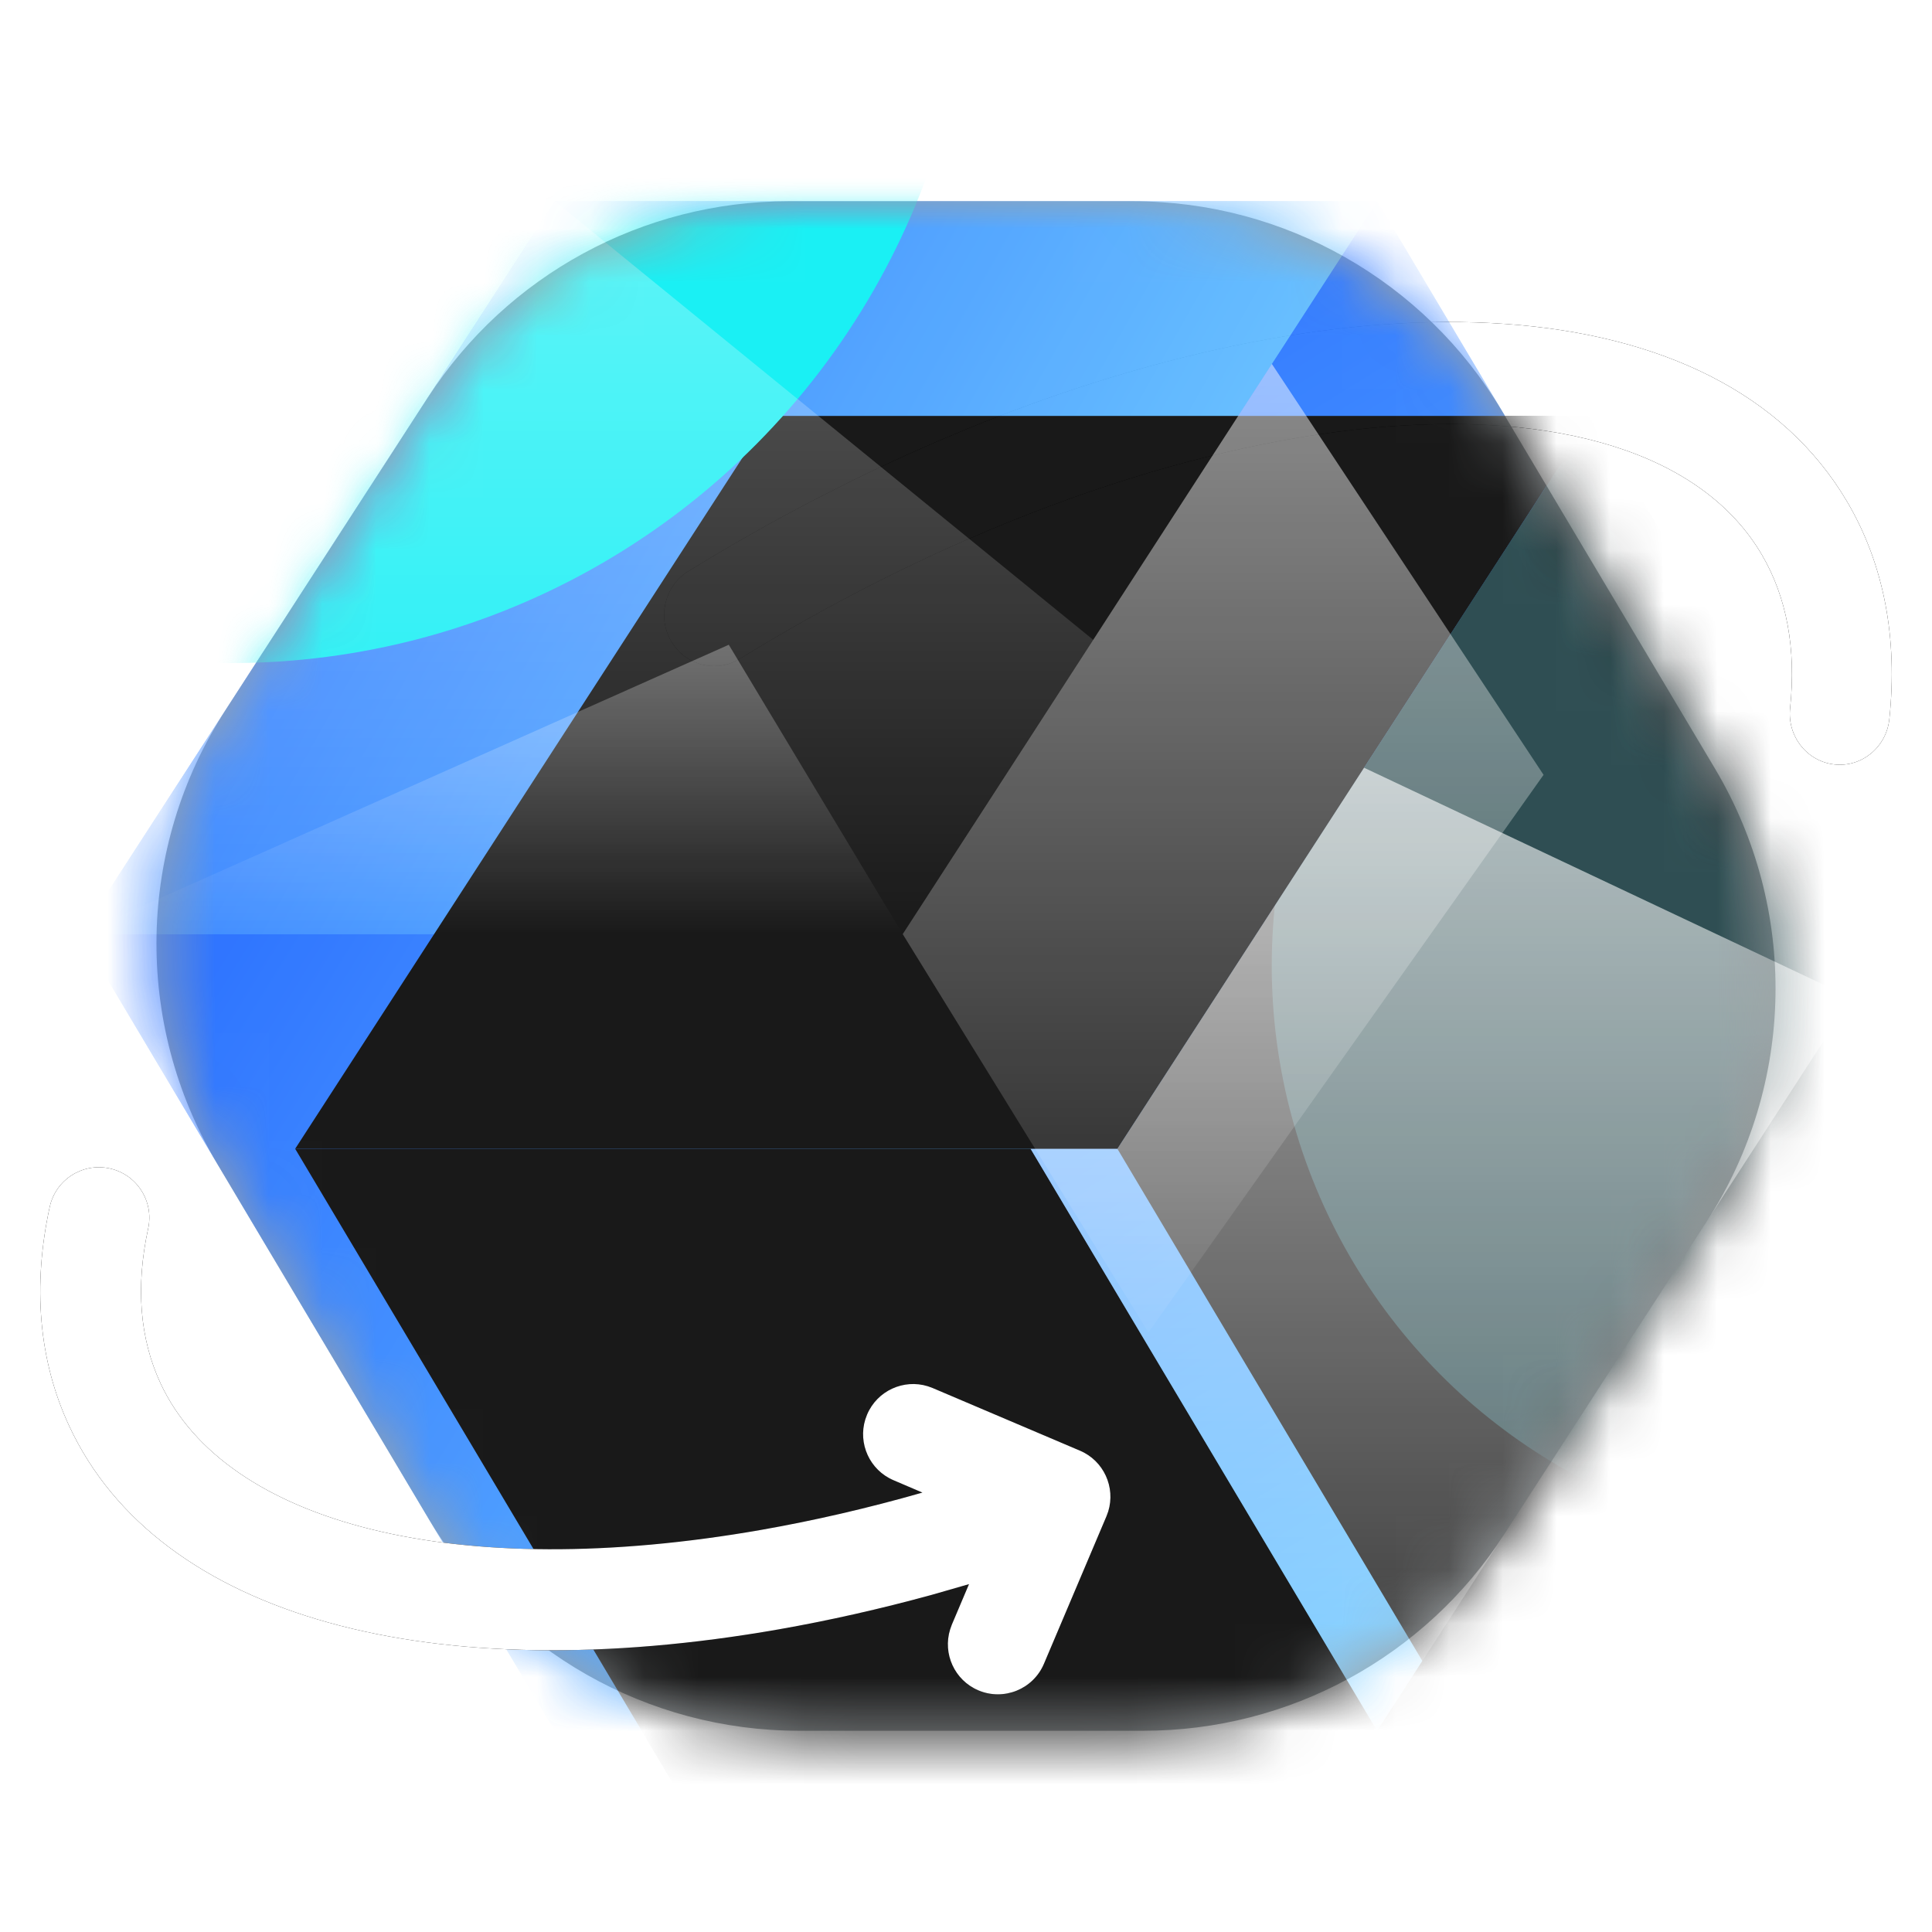<?xml version="1.0" encoding="UTF-8"?>
<svg width="36px" height="36px" viewBox="0 0 36 36" version="1.1" xmlns="http://www.w3.org/2000/svg" xmlns:xlink="http://www.w3.org/1999/xlink">
    <title>户型改造</title>
    <defs>
        <path d="M12.826,10.644 C13.593,10.172 14.365,9.735 15.137,9.332 L15.715,9.038 C16.101,8.845 16.486,8.662 16.871,8.488 L17.447,8.233 L18.021,7.991 C25.285,5.018 32.04,5.296 34.423,9.356 C35.108,10.522 35.363,11.897 35.205,13.4 C35.15,13.922 34.692,14.301 34.181,14.244 C33.67,14.188 33.301,13.719 33.356,13.196 C33.472,12.089 33.294,11.129 32.829,10.336 C30.591,6.523 22.03,7.203 13.784,12.276 C13.344,12.546 12.772,12.401 12.508,11.95 C12.243,11.499 12.386,10.914 12.826,10.644 Z" id="path-1"></path>
        <filter x="-78.7%" y="-218.2%" width="257.4%" height="536.4%" filterUnits="objectBoundingBox" id="filter-2">
            <feOffset dx="0" dy="0" in="SourceAlpha" result="shadowOffsetOuter1"></feOffset>
            <feGaussianBlur stdDeviation="6" in="shadowOffsetOuter1" result="shadowBlurOuter1"></feGaussianBlur>
            <feColorMatrix values="0 0 0 0 0.263   0 0 0 0 0.588   0 0 0 0 0.965  0 0 0 1 0" type="matrix" in="shadowBlurOuter1"></feColorMatrix>
        </filter>
        <path d="M6.475,3.653 L2.7,9.485 C1.046,12.04 0.985,15.311 2.542,17.925 L6.513,24.593 C7.955,27.016 10.567,28.5 13.386,28.5 L19.809,28.5 C22.523,28.5 25.051,27.125 26.525,24.847 L30.3,19.015 C31.954,16.46 32.015,13.189 30.458,10.575 L26.487,3.907 C25.045,1.484 22.433,1.25840779e-15 19.614,0 L13.191,0 C10.477,-3.89760628e-16 7.949,1.375 6.475,3.653 Z" id="path-3"></path>
        <linearGradient x1="100%" y1="65.974%" x2="0%" y2="34.026%" id="linearGradient-5">
            <stop stop-color="#66CCFF" offset="0%"></stop>
            <stop stop-color="#1966FF" offset="100%"></stop>
        </linearGradient>
        <polygon id="path-6" points="17.679 14.844 33 14.844 24.161 28.5 8.839 28.5"></polygon>
        <filter x="-41.4%" y="-73.2%" width="182.8%" height="246.5%" filterUnits="objectBoundingBox" id="filter-7">
            <feGaussianBlur stdDeviation="8" in="SourceAlpha" result="shadowBlurInner1"></feGaussianBlur>
            <feOffset dx="4" dy="4" in="shadowBlurInner1" result="shadowOffsetInner1"></feOffset>
            <feComposite in="shadowOffsetInner1" in2="SourceAlpha" operator="arithmetic" k2="-1" k3="1" result="shadowInnerInner1"></feComposite>
            <feColorMatrix values="0 0 0 0 0.1   0 0 0 0 0.251   0 0 0 0 1  0 0 0 0.3 0" type="matrix" in="shadowInnerInner1"></feColorMatrix>
        </filter>
        <linearGradient x1="69.239%" y1="100%" x2="30.761%" y2="0%" id="linearGradient-8">
            <stop stop-color="#66CCFF" offset="0%"></stop>
            <stop stop-color="#1966FF" offset="100%"></stop>
        </linearGradient>
        <polygon id="path-9" points="17.679 14.844 8.839 28.5 0 13.656 8.839 5.22248911e-13"></polygon>
        <filter x="-56.6%" y="-35.1%" width="213.1%" height="170.2%" filterUnits="objectBoundingBox" id="filter-10">
            <feGaussianBlur stdDeviation="8" in="SourceAlpha" result="shadowBlurInner1"></feGaussianBlur>
            <feOffset dx="4" dy="4" in="shadowBlurInner1" result="shadowOffsetInner1"></feOffset>
            <feComposite in="shadowOffsetInner1" in2="SourceAlpha" operator="arithmetic" k2="-1" k3="1" result="shadowInnerInner1"></feComposite>
            <feColorMatrix values="0 0 0 0 0.1   0 0 0 0 0.251   0 0 0 0 1  0 0 0 0.3 0" type="matrix" in="shadowInnerInner1"></feColorMatrix>
        </filter>
        <linearGradient x1="100%" y1="68.873%" x2="0%" y2="31.127%" id="linearGradient-11">
            <stop stop-color="#66CCFF" offset="0%"></stop>
            <stop stop-color="#1966FF" offset="100%"></stop>
        </linearGradient>
        <polygon id="path-12" points="8.839 28.5 24.161 28.5 15.321 13.656 0 13.656"></polygon>
        <filter x="-41.4%" y="-67.4%" width="182.8%" height="234.7%" filterUnits="objectBoundingBox" id="filter-13">
            <feGaussianBlur stdDeviation="8" in="SourceAlpha" result="shadowBlurInner1"></feGaussianBlur>
            <feOffset dx="4" dy="4" in="shadowBlurInner1" result="shadowOffsetInner1"></feOffset>
            <feComposite in="shadowOffsetInner1" in2="SourceAlpha" operator="arithmetic" k2="-1" k3="1" result="shadowInnerInner1"></feComposite>
            <feColorMatrix values="0 0 0 0 0.1   0 0 0 0 0.251   0 0 0 0 1  0 0 0 0.3 0" type="matrix" in="shadowInnerInner1"></feColorMatrix>
        </filter>
        <polygon id="path-14" points="17.679 14.844 33 14.844 24.161 -9.75608483e-15 8.839 -9.75608483e-15"></polygon>
        <filter x="-41.4%" y="-67.4%" width="182.8%" height="234.7%" filterUnits="objectBoundingBox" id="filter-15">
            <feGaussianBlur stdDeviation="8" in="SourceAlpha" result="shadowBlurInner1"></feGaussianBlur>
            <feOffset dx="4" dy="4" in="shadowBlurInner1" result="shadowOffsetInner1"></feOffset>
            <feComposite in="shadowOffsetInner1" in2="SourceAlpha" operator="arithmetic" k2="-1" k3="1" result="shadowInnerInner1"></feComposite>
            <feColorMatrix values="0 0 0 0 0.1   0 0 0 0 0.251   0 0 0 0 1  0 0 0 0.3 0" type="matrix" in="shadowInnerInner1"></feColorMatrix>
        </filter>
        <polygon id="path-16" points="17.679 14.844 8.839 28.5 0 13.656 8.839 0"></polygon>
        <filter x="-56.6%" y="-35.1%" width="213.1%" height="170.2%" filterUnits="objectBoundingBox" id="filter-18">
            <feGaussianBlur stdDeviation="8" in="SourceAlpha" result="shadowBlurInner1"></feGaussianBlur>
            <feOffset dx="4" dy="4" in="shadowBlurInner1" result="shadowOffsetInner1"></feOffset>
            <feComposite in="shadowOffsetInner1" in2="SourceAlpha" operator="arithmetic" k2="-1" k3="1" result="shadowInnerInner1"></feComposite>
            <feColorMatrix values="0 0 0 0 0.1   0 0 0 0 0.251   0 0 0 0 1  0 0 0 0.3 0" type="matrix" in="shadowInnerInner1"></feColorMatrix>
        </filter>
        <filter x="-171.4%" y="-170.8%" width="442.9%" height="441.6%" filterUnits="objectBoundingBox" id="filter-19">
            <feGaussianBlur stdDeviation="12.279" in="SourceGraphic"></feGaussianBlur>
        </filter>
        <linearGradient x1="50%" y1="100%" x2="50%" y2="3.061617e-15%" id="linearGradient-20">
            <stop stop-color="#FFFFFF" stop-opacity="0.2" offset="0%"></stop>
            <stop stop-color="#FFFFFF" offset="100%"></stop>
        </linearGradient>
        <polygon id="path-21" points="8.839 0 24.161 0 15.321 13.656 0 13.656"></polygon>
        <filter x="-41.4%" y="-73.2%" width="182.8%" height="246.5%" filterUnits="objectBoundingBox" id="filter-23">
            <feGaussianBlur stdDeviation="8" in="SourceAlpha" result="shadowBlurInner1"></feGaussianBlur>
            <feOffset dx="4" dy="4" in="shadowBlurInner1" result="shadowOffsetInner1"></feOffset>
            <feComposite in="shadowOffsetInner1" in2="SourceAlpha" operator="arithmetic" k2="-1" k3="1" result="shadowInnerInner1"></feComposite>
            <feColorMatrix values="0 0 0 0 0.1   0 0 0 0 0.251   0 0 0 0 1  0 0 0 0.3 0" type="matrix" in="shadowInnerInner1"></feColorMatrix>
        </filter>
        <filter x="-260.6%" y="-259.6%" width="621.2%" height="619.3%" filterUnits="objectBoundingBox" id="filter-24">
            <feGaussianBlur stdDeviation="24" in="SourceGraphic"></feGaussianBlur>
        </filter>
        <linearGradient x1="50%" y1="100%" x2="50%" y2="3.061617e-15%" id="linearGradient-25">
            <stop stop-color="#FFFFFF" stop-opacity="0" offset="0%"></stop>
            <stop stop-color="#FFFFFF" offset="100%"></stop>
        </linearGradient>
        <linearGradient x1="50%" y1="100%" x2="50%" y2="3.061617e-15%" id="linearGradient-26">
            <stop stop-color="#FFFFFF" stop-opacity="0" offset="0%"></stop>
            <stop stop-color="#FFFFFF" offset="100%"></stop>
        </linearGradient>
        <linearGradient x1="50%" y1="100%" x2="50%" y2="3.061617e-15%" id="linearGradient-27">
            <stop stop-color="#FFFFFF" stop-opacity="0.1" offset="0%"></stop>
            <stop stop-color="#FFFFFF" offset="100%"></stop>
        </linearGradient>
        <path d="M2.043,21.772 C2.55,21.882 2.871,22.384 2.761,22.891 C2.525,23.975 2.604,24.943 2.991,25.776 C4.212,28.398 8.52,29.501 14.19,28.506 C15.169,28.334 16.172,28.103 17.188,27.812 L16.65,27.582 C16.206,27.393 15.984,26.9 16.124,26.448 L16.157,26.358 C16.345,25.914 16.838,25.691 17.289,25.831 L17.379,25.864 L20.123,27.031 C20.567,27.219 20.789,27.713 20.65,28.164 L20.617,28.254 L19.452,31.003 C19.251,31.477 18.704,31.698 18.23,31.497 C17.786,31.308 17.564,30.815 17.704,30.363 L17.736,30.273 L18.056,29.518 L17.357,29.719 C16.397,29.982 15.446,30.196 14.514,30.36 C8.105,31.484 2.963,30.167 1.289,26.571 C0.719,25.345 0.606,23.959 0.926,22.491 C1.036,21.983 1.537,21.661 2.043,21.772 Z" id="path-28"></path>
        <filter x="-90.6%" y="-184.6%" width="281.5%" height="470.0%" filterUnits="objectBoundingBox" id="filter-29">
            <feOffset dx="0" dy="0" in="SourceAlpha" result="shadowOffsetOuter1"></feOffset>
            <feGaussianBlur stdDeviation="6" in="shadowOffsetOuter1" result="shadowBlurOuter1"></feGaussianBlur>
            <feColorMatrix values="0 0 0 0 0.263   0 0 0 0 0.588   0 0 0 0 0.965  0 0 0 1 0" type="matrix" in="shadowBlurOuter1"></feColorMatrix>
        </filter>
    </defs>
    <g id="户型改造" stroke="none" stroke-width="1" fill="none" fill-rule="evenodd">
        <g id="图形/CC玻璃/品牌蓝/便捷开发备份-3">
            <g id="路径" fill-rule="nonzero">
                <use fill="black" fill-opacity="1" filter="url(#filter-2)" xlink:href="#path-1"></use>
                <use fill="#FFFFFF" xlink:href="#path-1"></use>
            </g>
            <g id="编组" opacity="0.9" transform="translate(1.5, 3.75)">
                <mask id="mask-4" fill="white">
                    <use xlink:href="#path-3"></use>
                </mask>
                <use id="蒙版" fill="#92989B" xlink:href="#path-3"></use>
                <g id="编组-37" mask="url(#mask-4)">
                    <g transform="translate(0, -0)" id="编组-36">
                        <g transform="translate(16.5, 14.25) rotate(-360) translate(-16.5, -14.25) " id="编组-34">
                            <g id="矩形">
                                <use fill="url(#linearGradient-5)" fill-rule="evenodd" xlink:href="#path-6"></use>
                                <use fill="black" fill-opacity="1" filter="url(#filter-7)" xlink:href="#path-6"></use>
                            </g>
                            <g id="矩形">
                                <use fill="url(#linearGradient-8)" fill-rule="evenodd" xlink:href="#path-9"></use>
                                <use fill="black" fill-opacity="1" filter="url(#filter-10)" xlink:href="#path-9"></use>
                            </g>
                            <g id="矩形">
                                <use fill="url(#linearGradient-11)" fill-rule="evenodd" xlink:href="#path-12"></use>
                                <use fill="black" fill-opacity="1" filter="url(#filter-13)" xlink:href="#path-12"></use>
                            </g>
                            <g id="矩形">
                                <use fill="url(#linearGradient-11)" fill-rule="evenodd" xlink:href="#path-14"></use>
                                <use fill="black" fill-opacity="1" filter="url(#filter-15)" xlink:href="#path-14"></use>
                            </g>
                            <g id="编组-32" transform="translate(15.321, 0)">
                                <mask id="mask-17" fill="white">
                                    <use xlink:href="#path-16"></use>
                                </mask>
                                <g id="蒙版">
                                    <use fill="url(#linearGradient-8)" fill-rule="evenodd" xlink:href="#path-16"></use>
                                    <use fill="black" fill-opacity="1" filter="url(#filter-18)" xlink:href="#path-16"></use>
                                </g>
                                <ellipse id="椭圆形" fill="#60EDFF" opacity="0.5" filter="url(#filter-19)" mask="url(#mask-17)" cx="17.62" cy="14.241" rx="10.744" ry="10.784"></ellipse>
                            </g>
                            <polygon id="矩形" fill-opacity="0.7" fill="url(#linearGradient-20)" points="33 14.844 24.161 28.5 15.321 13.656 18.871 8.173"></polygon>
                            <g id="编组-6" transform="translate(0, 0)">
                                <g id="编组-31">
                                    <mask id="mask-22" fill="white">
                                        <use xlink:href="#path-21"></use>
                                    </mask>
                                    <g id="蒙版">
                                        <use fill="url(#linearGradient-5)" fill-rule="evenodd" xlink:href="#path-21"></use>
                                        <use fill="black" fill-opacity="1" filter="url(#filter-23)" xlink:href="#path-21"></use>
                                    </g>
                                    <ellipse id="椭圆形" fill="#01EEF3" filter="url(#filter-24)" mask="url(#mask-22)" cx="2.808" cy="-5.26" rx="13.814" ry="13.865"></ellipse>
                                </g>
                                <polygon id="路径-4" fill-opacity="0.3" fill="url(#linearGradient-25)" style="mix-blend-mode: overlay;" points="0 13.646 12.08 8.264 15.321 13.656"></polygon>
                                <polygon id="路径-5" fill-opacity="0.3" fill="url(#linearGradient-26)" style="mix-blend-mode: overlay;" points="3.46389584e-14 13.656 8.839 -4.00263156e-13 18.871 8.173 15.321 13.646"></polygon>
                            </g>
                            <polygon id="矩形" fill-opacity="0.5" fill="url(#linearGradient-27)" style="mix-blend-mode: overlay;" points="27.262 10.688 19.899 21.078 15.321 13.656 22.199 3.031"></polygon>
                        </g>
                    </g>
                </g>
            </g>
            <g id="形状结合" fill-rule="nonzero">
                <use fill="black" fill-opacity="1" filter="url(#filter-29)" xlink:href="#path-28"></use>
                <use fill="#FFFFFF" xlink:href="#path-28"></use>
            </g>
        </g>
    </g>
</svg>